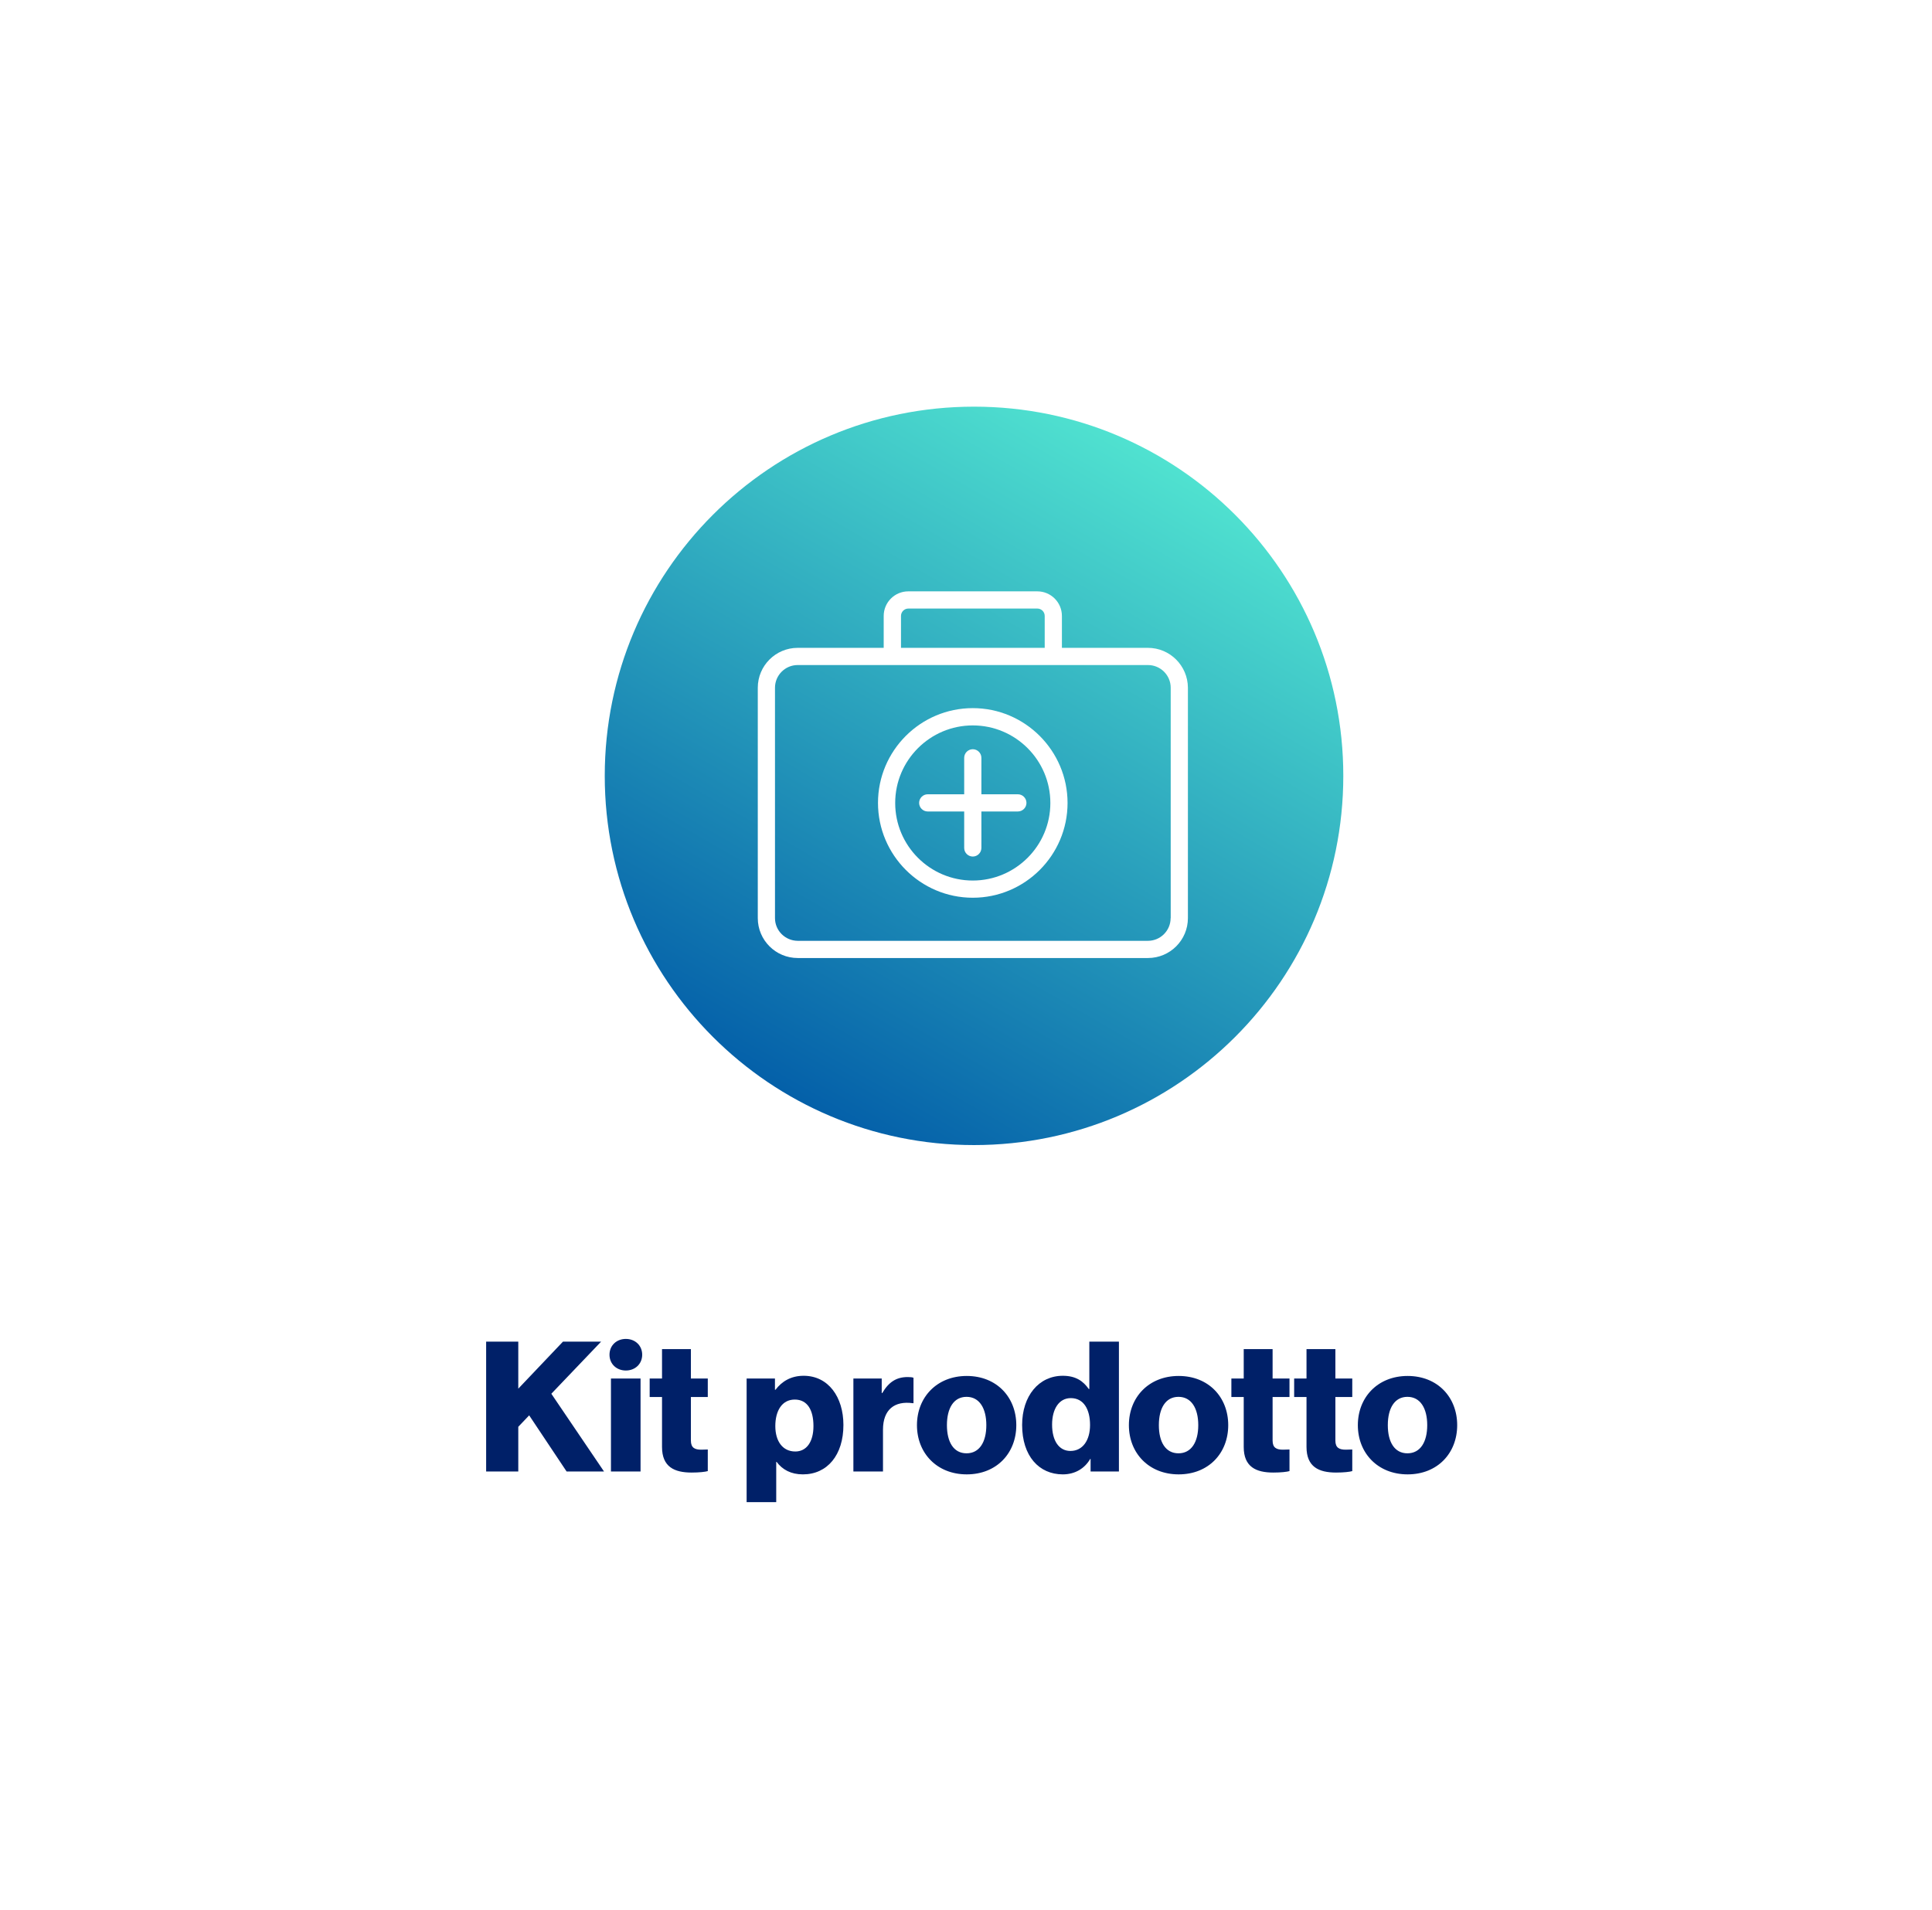 <svg width="361" height="357" viewBox="0 0 361 357" fill="none" xmlns="http://www.w3.org/2000/svg">
<g filter="url(#filter0_d_49_1834)">
<rect x="2" y="2" width="353" height="349" rx="19.08" fill="white"/>
<path d="M88.837 273V248.738H94.843V257.526L103.191 248.738H110.317L101.019 258.476L110.86 273H103.869L96.879 262.515L94.843 264.652V273H88.837ZM114.941 248.229C116.671 248.229 117.995 249.45 117.995 251.181C117.995 252.911 116.671 254.133 114.941 254.133C113.21 254.133 111.887 252.911 111.887 251.181C111.887 249.45 113.21 248.229 114.941 248.229ZM112.158 273V255.626H117.689V273H112.158ZM127.232 273.204C124.008 273.204 121.701 272.152 121.701 268.419V259.087H119.393V255.626H121.701V250.129H127.096V255.626H130.252V259.087H127.096V267.231C127.096 268.589 127.843 268.928 129.03 268.928C129.505 268.928 130.048 268.894 130.252 268.894V272.932C129.777 273.068 128.725 273.204 127.232 273.204ZM146.603 269.267C148.707 269.267 149.996 267.469 149.996 264.517C149.996 261.53 148.877 259.562 146.501 259.562C144.092 259.562 142.87 261.7 142.87 264.517C142.87 267.333 144.228 269.267 146.603 269.267ZM137.509 278.735V255.626H142.802V257.73H142.904C144.092 256.169 145.789 255.117 148.164 255.117C152.779 255.117 155.595 259.087 155.595 264.313C155.595 269.946 152.575 273.543 148.028 273.543C145.789 273.543 144.194 272.661 143.108 271.202H143.04V278.735H137.509ZM157.458 273V255.626H162.752V258.341H162.853C164.075 256.271 165.5 255.355 167.604 255.355C168.113 255.355 168.452 255.388 168.69 255.49V260.241H168.554C165.161 259.766 162.989 261.429 162.989 265.195V273H157.458ZM178.634 273.543C173.069 273.543 169.336 269.573 169.336 264.347C169.336 259.121 173.069 255.151 178.634 255.151C184.233 255.151 187.898 259.121 187.898 264.347C187.898 269.573 184.233 273.543 178.634 273.543ZM178.6 269.607C181.009 269.607 182.299 267.503 182.299 264.347C182.299 261.191 181.009 259.053 178.6 259.053C176.191 259.053 174.935 261.191 174.935 264.347C174.935 267.503 176.191 269.607 178.6 269.607ZM198.014 269.166C200.321 269.166 201.678 267.163 201.678 264.313C201.678 261.395 200.491 259.291 198.082 259.291C195.876 259.291 194.586 261.327 194.586 264.245C194.586 267.265 195.876 269.166 198.014 269.166ZM196.588 273.543C192.143 273.543 188.987 270.116 188.987 264.313C188.987 258.884 192.109 255.117 196.588 255.117C199.032 255.117 200.423 256.135 201.441 257.594H201.543V248.738H207.074V273H201.78V270.659H201.712C200.66 272.457 198.862 273.543 196.588 273.543ZM218.234 273.543C212.669 273.543 208.937 269.573 208.937 264.347C208.937 259.121 212.669 255.151 218.234 255.151C223.833 255.151 227.498 259.121 227.498 264.347C227.498 269.573 223.833 273.543 218.234 273.543ZM218.2 269.607C220.61 269.607 221.899 267.503 221.899 264.347C221.899 261.191 220.61 259.053 218.2 259.053C215.791 259.053 214.536 261.191 214.536 264.347C214.536 267.503 215.791 269.607 218.2 269.607ZM235.925 273.204C232.701 273.204 230.394 272.152 230.394 268.419V259.087H228.086V255.626H230.394V250.129H235.789V255.626H238.945V259.087H235.789V267.231C235.789 268.589 236.536 268.928 237.724 268.928C238.199 268.928 238.742 268.894 238.945 268.894V272.932C238.47 273.068 237.418 273.204 235.925 273.204ZM247.656 273.204C244.432 273.204 242.125 272.152 242.125 268.419V259.087H239.817V255.626H242.125V250.129H247.52V255.626H250.676V259.087H247.52V267.231C247.52 268.589 248.267 268.928 249.455 268.928C249.93 268.928 250.473 268.894 250.676 268.894V272.932C250.201 273.068 249.149 273.204 247.656 273.204ZM261.016 273.543C255.451 273.543 251.718 269.573 251.718 264.347C251.718 259.121 255.451 255.151 261.016 255.151C266.615 255.151 270.28 259.121 270.28 264.347C270.28 269.573 266.615 273.543 261.016 273.543ZM260.982 269.607C263.391 269.607 264.681 267.503 264.681 264.347C264.681 261.191 263.391 259.053 260.982 259.053C258.573 259.053 257.317 261.191 257.317 264.347C257.317 267.503 258.573 269.607 260.982 269.607Z" fill="#002068"/>
<path d="M180 212C218.108 212 249 181.108 249 143C249 104.892 218.108 74 180 74C141.892 74 111 104.892 111 143C111 181.108 141.892 212 180 212Z" fill="url(#paint0_linear_49_1834)"/>
<path d="M212.492 119.075H196.421V113.113C196.421 110.574 194.364 108.517 191.825 108.517H167.719C165.179 108.517 163.122 110.574 163.122 113.113V119.075H147.052C142.937 119.075 139.595 122.418 139.595 126.532V169.585C139.595 173.7 142.937 177.042 147.052 177.042H212.508C216.622 177.042 219.964 173.7 219.964 169.585V126.532C219.948 122.418 216.606 119.075 212.492 119.075ZM166.353 113.113C166.353 112.358 166.963 111.731 167.735 111.731H191.825C192.58 111.731 193.207 112.341 193.207 113.113V119.075H166.353V113.113ZM216.734 169.585C216.734 171.916 214.838 173.828 212.492 173.828H147.052C144.705 173.812 142.809 171.916 142.809 169.585V126.532C142.809 124.202 144.705 122.289 147.052 122.289H164.745H194.814H212.508C214.838 122.289 216.75 124.186 216.75 126.532V169.585H216.734Z" fill="white"/>
<path d="M188.19 146.442H181.376V139.628C181.376 138.744 180.653 138.021 179.769 138.021C178.885 138.021 178.162 138.744 178.162 139.628V146.442H171.348C170.464 146.442 169.741 147.165 169.741 148.049C169.741 148.933 170.464 149.656 171.348 149.656H178.162V156.47C178.162 157.354 178.885 158.078 179.769 158.078C180.653 158.078 181.376 157.354 181.376 156.47V149.656H188.19C189.074 149.656 189.797 148.933 189.797 148.049C189.797 147.165 189.074 146.442 188.19 146.442Z" fill="white"/>
<path d="M179.766 130.341C169.995 130.341 162.056 138.296 162.056 148.051C162.056 157.805 169.995 165.777 179.766 165.777C189.537 165.777 197.476 157.822 197.476 148.067C197.476 138.312 189.537 130.341 179.766 130.341ZM179.766 162.562C171.763 162.562 165.27 156.054 165.27 148.067C165.27 140.079 171.779 133.571 179.766 133.571C187.769 133.571 194.262 140.079 194.262 148.067C194.262 156.054 187.769 162.562 179.766 162.562Z" fill="white"/>
</g>
<defs>
<filter id="filter0_d_49_1834" x="0" y="0" width="361" height="357" filterUnits="userSpaceOnUse" color-interpolation-filters="sRGB">
<feFlood flood-opacity="0" result="BackgroundImageFix"/>
<feColorMatrix in="SourceAlpha" type="matrix" values="0 0 0 0 0 0 0 0 0 0 0 0 0 0 0 0 0 0 127 0" result="hardAlpha"/>
<feOffset dx="2" dy="2"/>
<feGaussianBlur stdDeviation="2"/>
<feComposite in2="hardAlpha" operator="out"/>
<feColorMatrix type="matrix" values="0 0 0 0 0 0 0 0 0 0 0 0 0 0 0 0 0 0 0.25 0"/>
<feBlend mode="normal" in2="BackgroundImageFix" result="effect1_dropShadow_49_1834"/>
<feBlend mode="normal" in="SourceGraphic" in2="effect1_dropShadow_49_1834" result="shape"/>
</filter>
<linearGradient id="paint0_linear_49_1834" x1="145.488" y1="202.766" x2="214.512" y2="83.234" gradientUnits="userSpaceOnUse">
<stop stop-color="#0460A9"/>
<stop offset="1" stop-color="#50E2D0"/>
</linearGradient>
</defs>
</svg>
